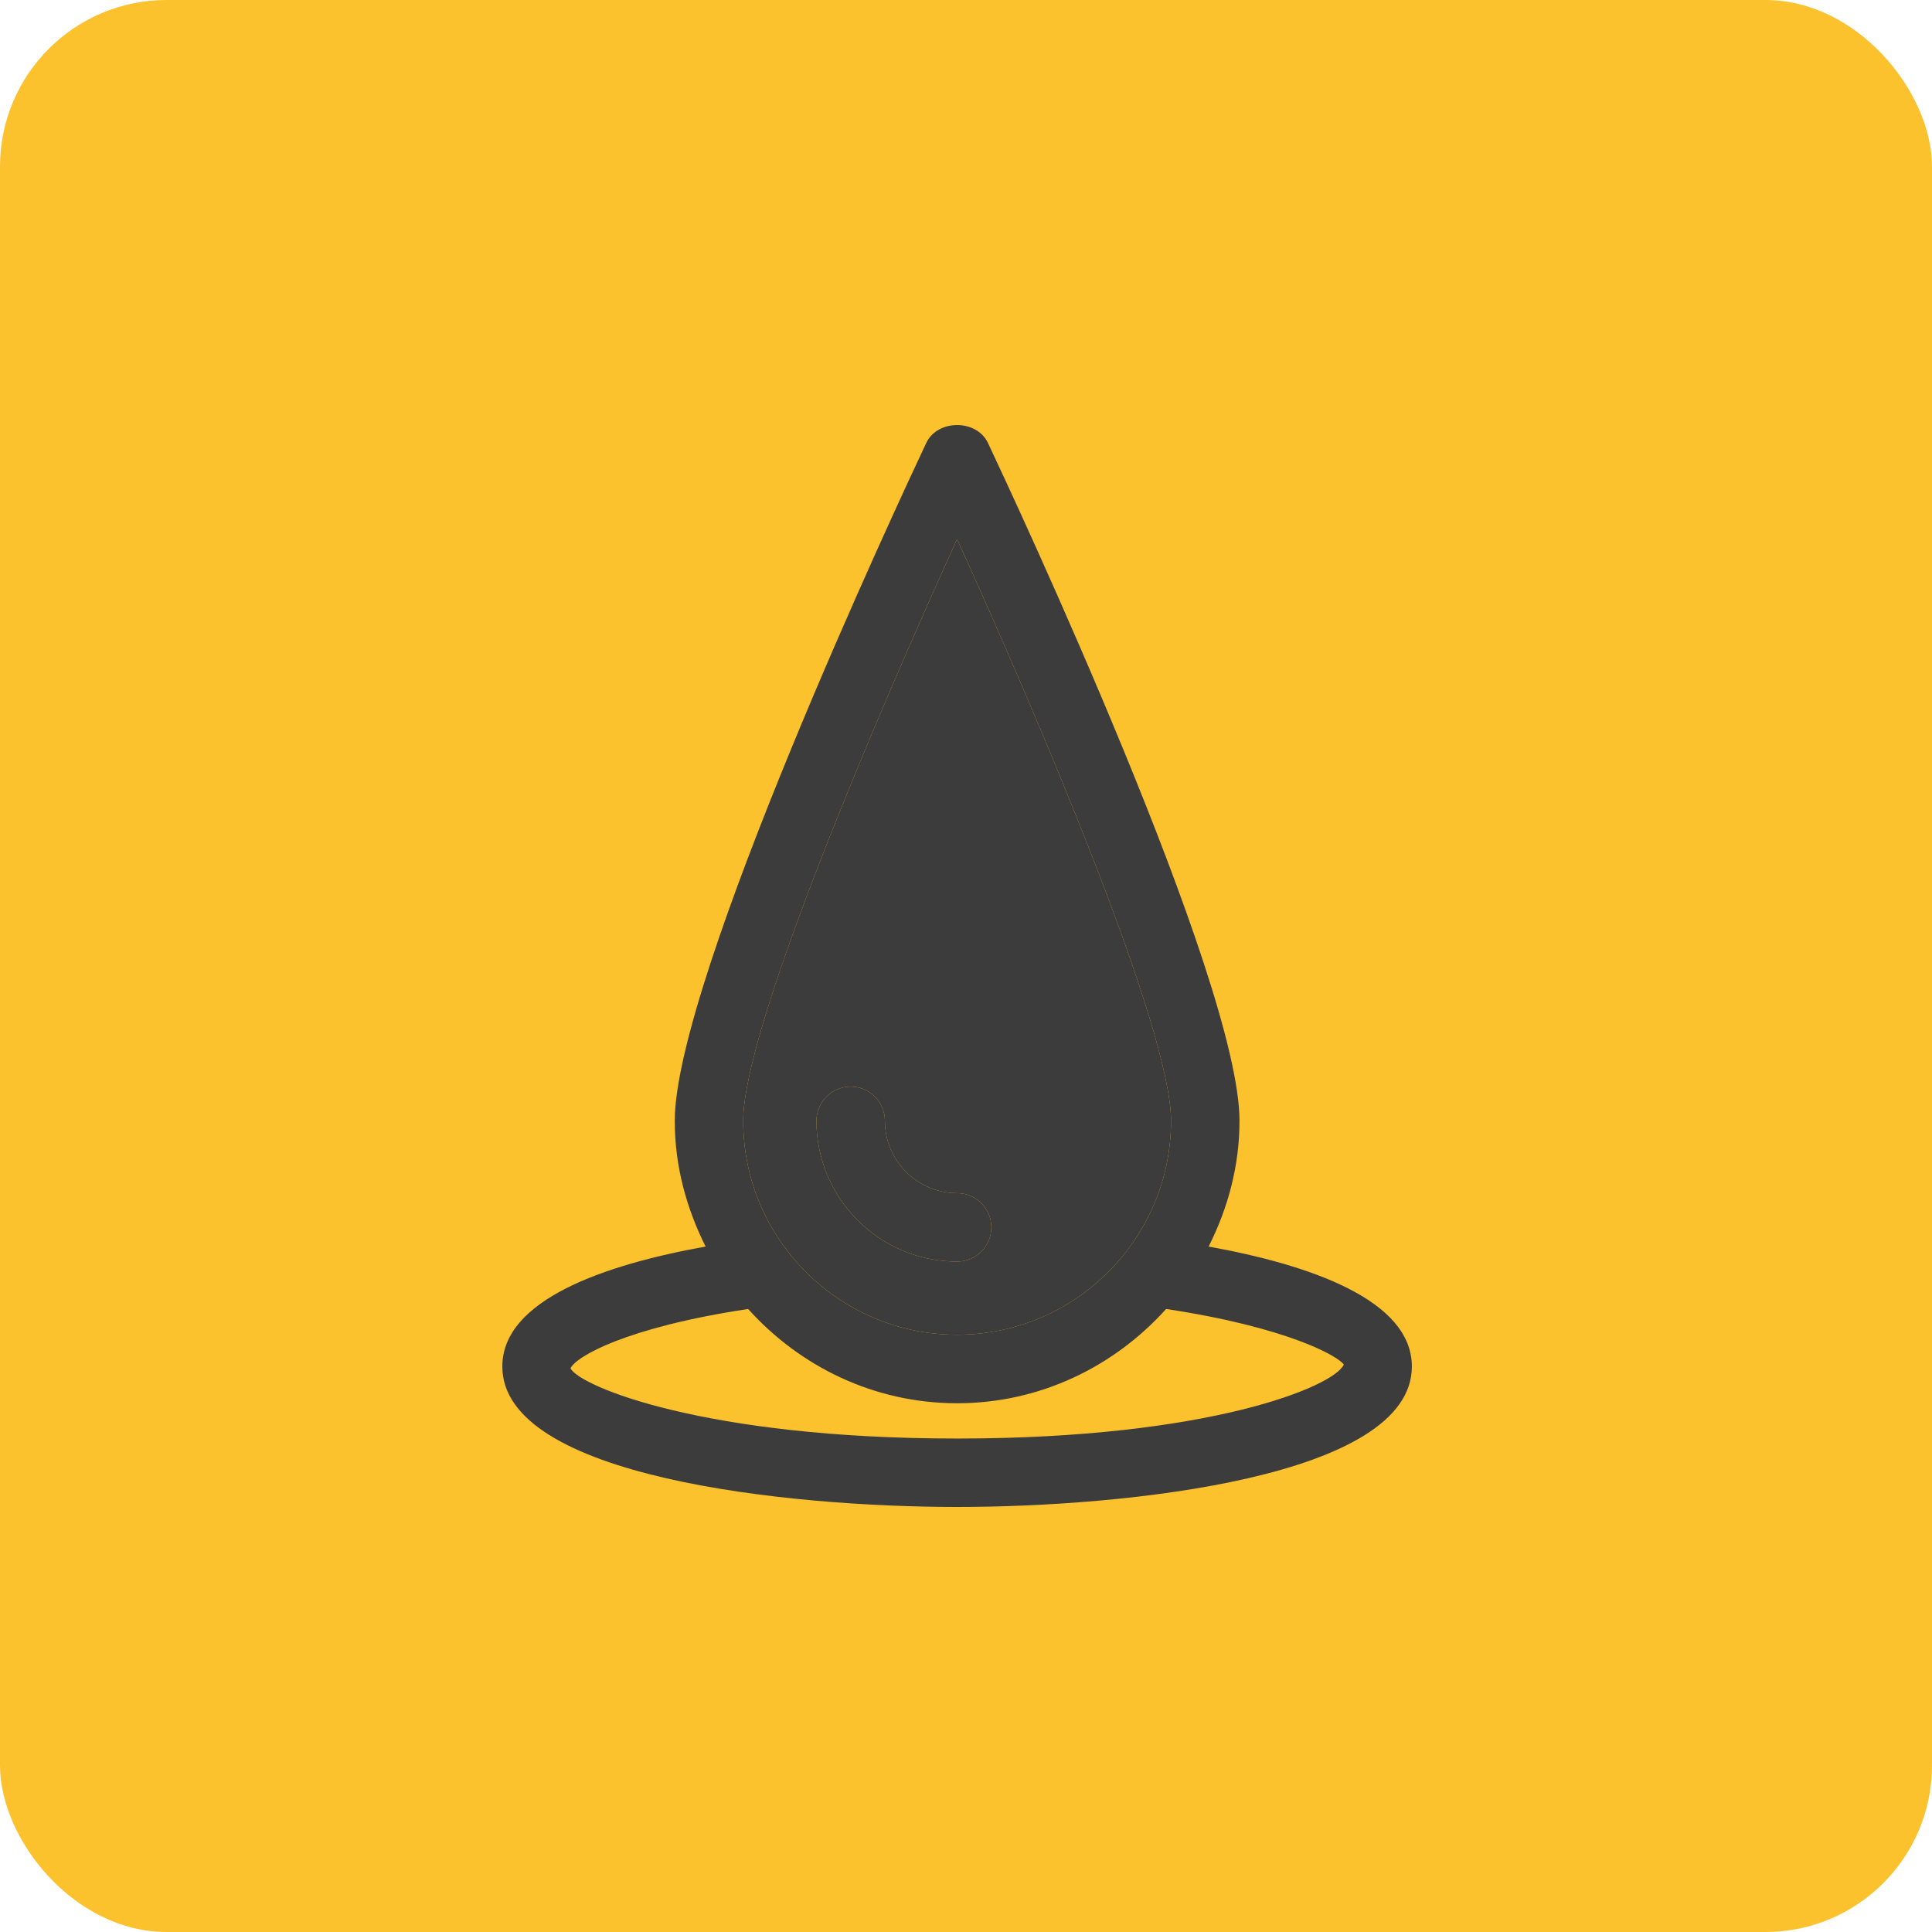 <svg width="75" height="75" viewBox="0 0 75 75" fill="none" xmlns="http://www.w3.org/2000/svg">
<rect width="75" height="75" rx="6.466" fill="#FBC22E"/>
<g clip-path="url(#clip0)">
<path d="M31.694 43.51C31.694 42.775 32.288 42.182 33.022 42.182C33.757 42.182 34.352 42.776 34.352 43.51C34.352 45.058 35.61 46.317 37.155 46.317C37.889 46.317 38.484 46.91 38.484 47.644C38.484 48.379 37.89 48.974 37.155 48.974C34.143 48.974 31.694 46.522 31.694 43.51ZM54.808 53.048C54.808 57.352 43.709 58.5 37.154 58.5C30.597 58.5 19.5 57.35 19.5 53.048C19.5 50.455 23.483 49.093 27.392 48.391C26.652 46.914 26.194 45.275 26.194 43.513C26.194 38.056 34.954 19.319 35.954 17.203C36.389 16.266 37.919 16.266 38.356 17.203C39.355 19.319 48.117 38.056 48.117 43.513C48.117 45.275 47.662 46.914 46.919 48.391C50.833 49.098 54.808 50.459 54.808 53.048ZM28.851 43.51C28.851 48.092 32.575 51.814 37.154 51.814C41.735 51.814 45.459 48.087 45.459 43.51C45.459 39.916 40.243 27.715 37.154 20.929C34.064 27.715 28.851 39.916 28.851 43.51ZM52.166 52.973C51.965 52.658 50.003 51.528 45.268 50.815C43.261 53.044 40.384 54.474 37.155 54.474C33.926 54.474 31.05 53.044 29.043 50.815C24.303 51.528 22.342 52.668 22.147 53.121C22.514 53.818 27.351 55.844 37.157 55.844C46.964 55.844 51.796 53.818 52.166 52.973Z" fill="#3C3C3C"/>
<path fill-rule="evenodd" clip-rule="evenodd" d="M28.851 43.51C28.851 48.092 32.575 51.814 37.154 51.814C41.735 51.814 45.459 48.087 45.459 43.51C45.459 39.916 40.243 27.715 37.154 20.929C34.064 27.715 28.851 39.916 28.851 43.51ZM33.022 42.182C32.288 42.182 31.694 42.775 31.694 43.51C31.694 46.522 34.143 48.974 37.155 48.974C37.89 48.974 38.484 48.379 38.484 47.644C38.484 46.91 37.889 46.317 37.155 46.317C35.61 46.317 34.352 45.058 34.352 43.51C34.352 42.776 33.757 42.182 33.022 42.182Z" fill="#3C3C3C"/>
</g>
<defs>
<clipPath id="clip0">
<rect width="42" height="42" fill="white" transform="translate(16.5 16.5)"/>
</clipPath>
</defs>
</svg>
